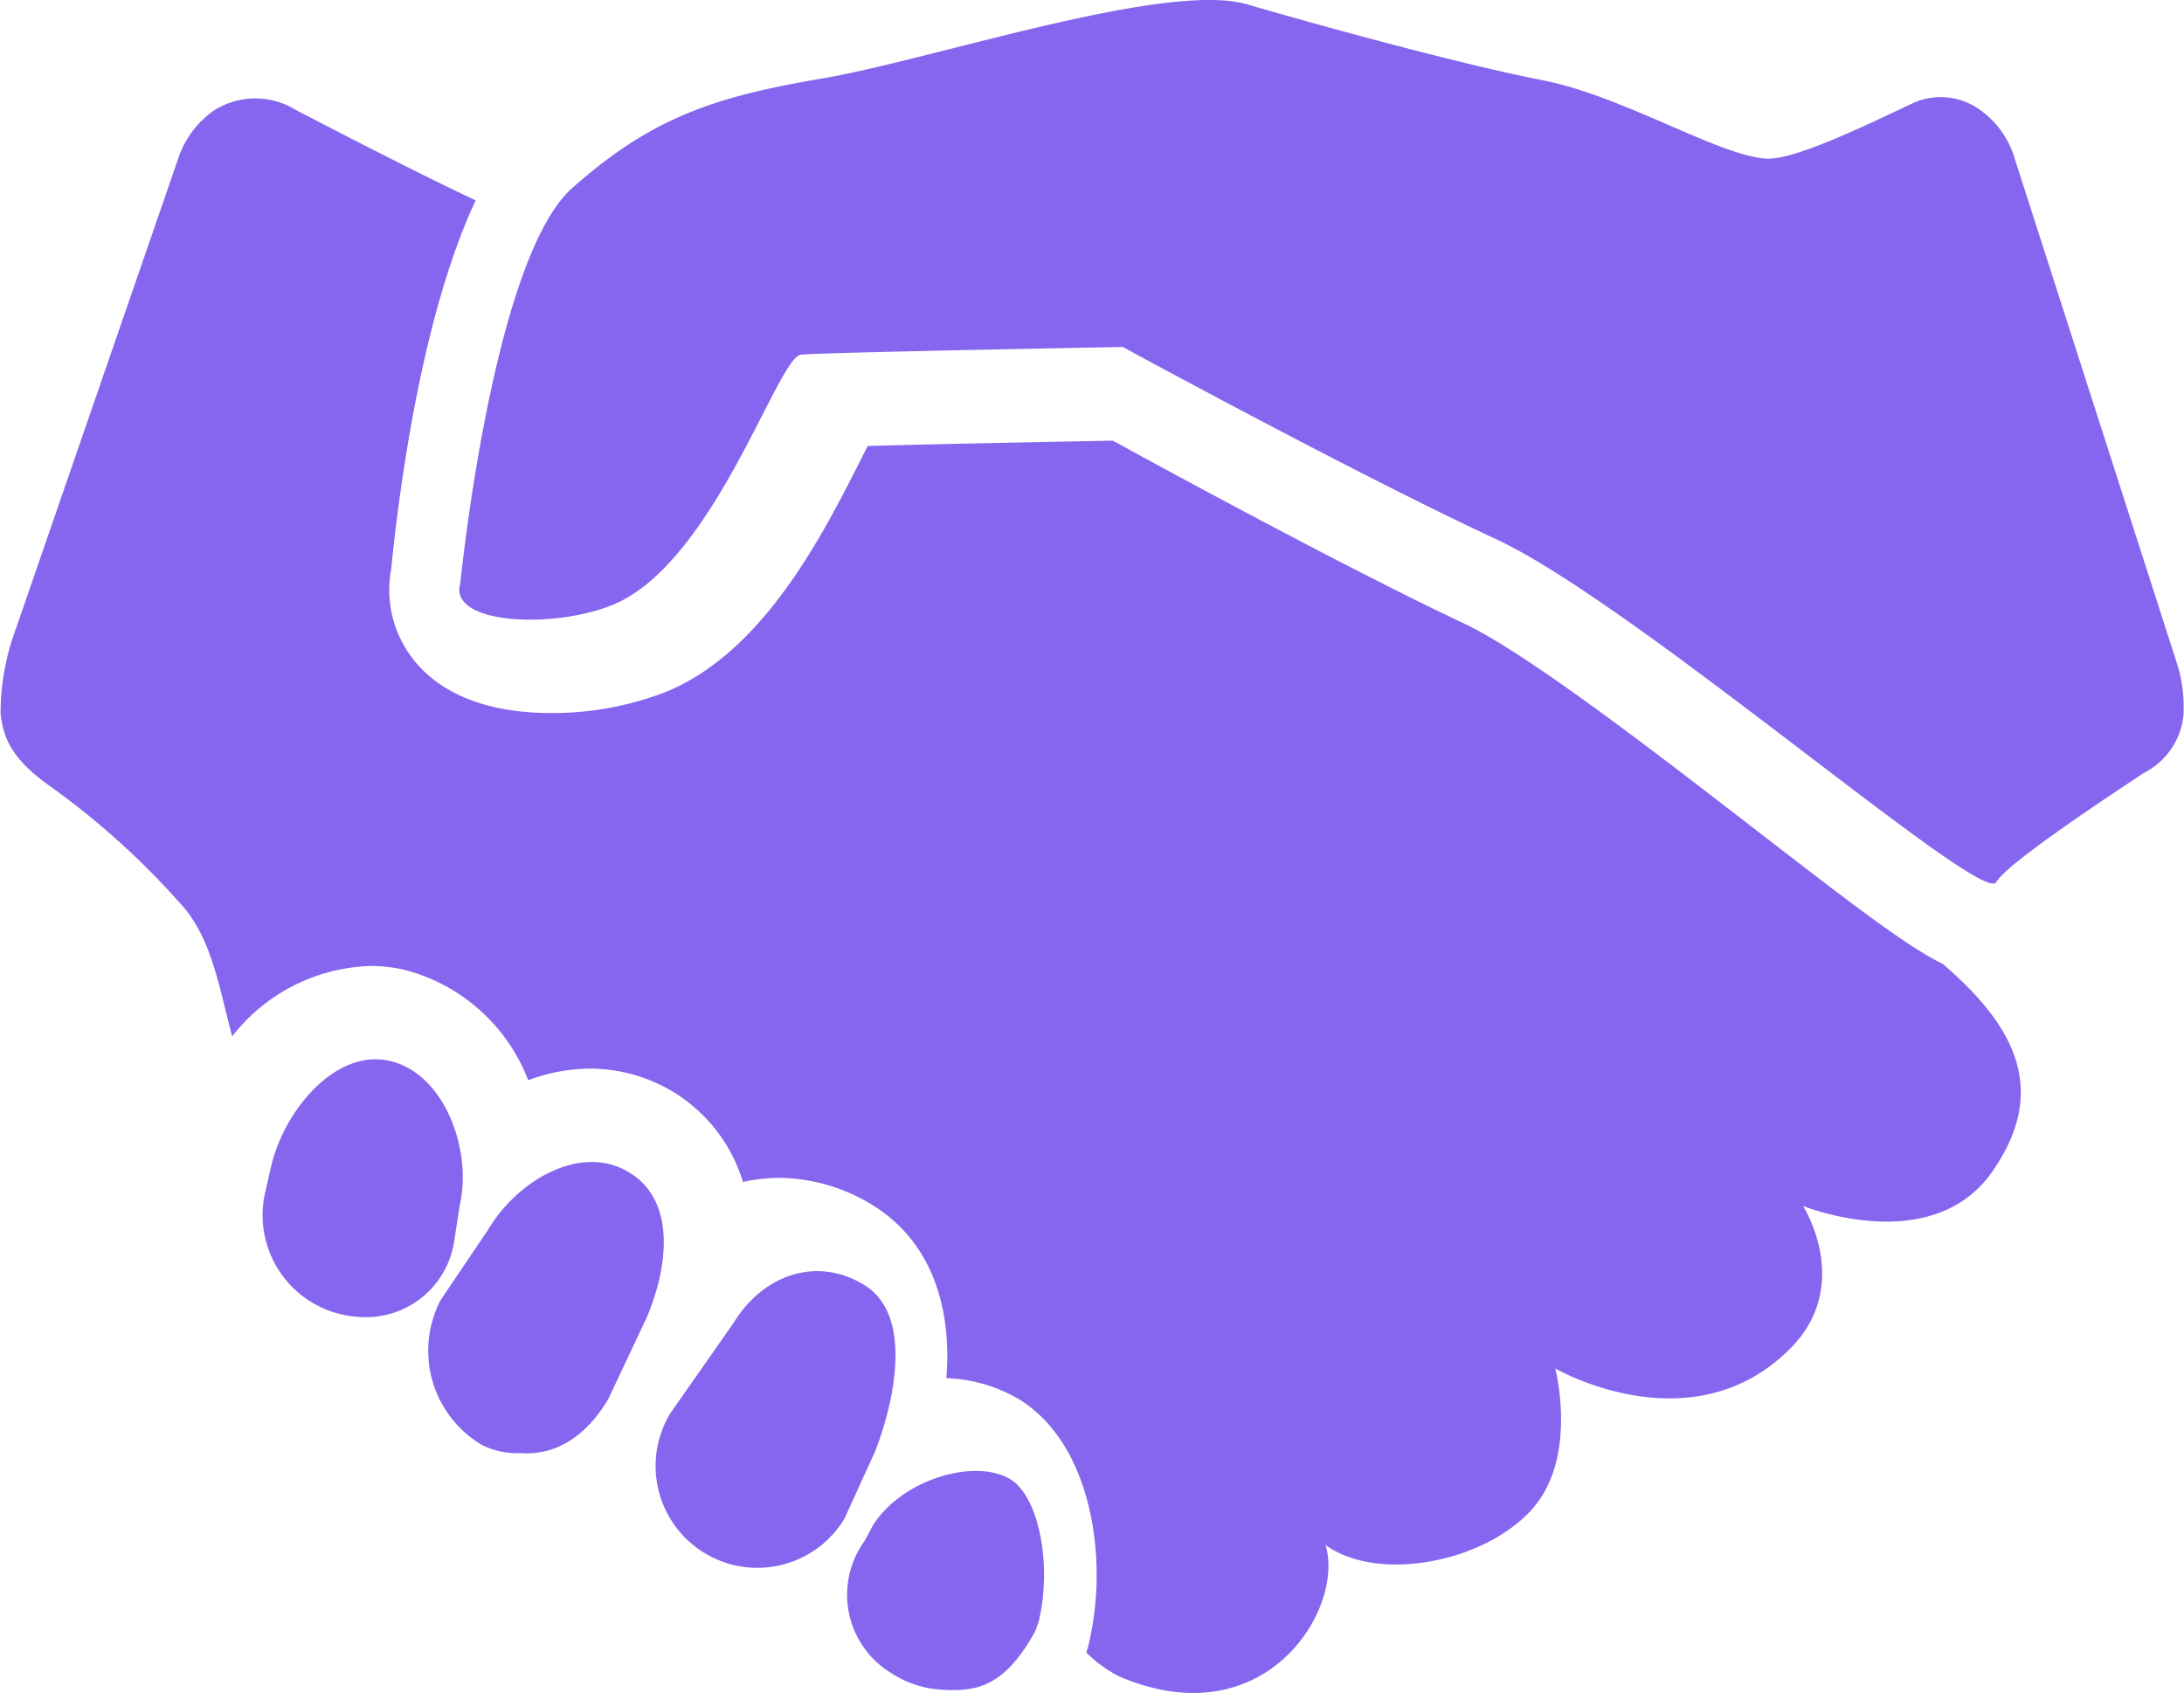 <svg xmlns="http://www.w3.org/2000/svg" width="126.879" height="98.36" viewBox="0 0 126.879 98.36"><defs><style>.a{fill:#8666ee;}</style></defs><path class="a" d="M115.367,70.8c-2.068-1.015-5-3.258-10.933-7.84-5.572-4.307-13.2-10.2-16.866-11.931C80.836,47.856,70.686,42.34,67.155,40.4c-5.429.1-11.106.222-14.245.308-.115.225-.229.449-.332.652C50.3,45.874,46.858,52.689,41.172,55a18.193,18.193,0,0,1-6.66,1.224c-3.729,0-6.536-1.13-8.116-3.266a6.532,6.532,0,0,1-1.171-5.1c.5-4.991,1.845-14.882,4.908-21.419-2.725-1.27-7.044-3.482-10.424-5.239a4.489,4.489,0,0,0-4.739-.012,5.53,5.53,0,0,0-2.041,2.6L3.206,51.952A13.994,13.994,0,0,0,2.533,56.3c.169,1.165.429,2.371,2.639,4.008a45.234,45.234,0,0,1,8.114,7.337c1.566,1.984,1.949,4.55,2.7,7.365a10.572,10.572,0,0,1,8.022-4.091,8.831,8.831,0,0,1,2,.226,10.528,10.528,0,0,1,7.178,6.41,10.434,10.434,0,0,1,3.567-.674,9.382,9.382,0,0,1,4.822,1.332,9.264,9.264,0,0,1,4.085,5.254,9.958,9.958,0,0,1,2.062-.239,10.5,10.5,0,0,1,5.462,1.578c3.206,1.975,4.647,5.568,4.294,10.06a8.894,8.894,0,0,1,4.245,1.239c4.184,2.59,5.2,9.22,4.038,14.148l-.067.289-.091.258a7.6,7.6,0,0,0,1.895,1.383c8.481,3.654,13.145-3.911,12.008-7.625,2.968,2.151,9,1.085,11.87-1.938S92.849,94.3,92.849,94.3s7.9,4.584,13.629-1.13c3.72-3.707.766-8.313.766-8.313s7.491,3.053,11.006-2.007C121.58,78.064,119.476,74.336,115.367,70.8Z" transform="translate(-2.499 -14.799)"/><path class="a" d="M42.556,88.613a5.9,5.9,0,0,1-2.784-.937,5.32,5.32,0,0,1-1.584-7.69l.5-.936c1.779-2.738,5.986-3.859,7.971-2.655,1.65,1.006,2.441,4.956,1.65,8.259l-.2.566C46.3,88.508,44.638,88.766,42.556,88.613Z" transform="translate(12.036 9.542)"/><path class="a" d="M22.251,50.457s1.874-18.877,6.508-22.985,8.262-5.3,14.56-6.37,19.935-5.669,24.641-4.3,12.513,3.5,17.174,4.412,10.195,4.363,12.96,4.552c1.566.105,5.414-1.736,8.519-3.21a3.894,3.894,0,0,1,3.975.413,5.314,5.314,0,0,1,1.989,2.863l9.458,29.429a8.336,8.336,0,0,1,.32,2.906,4.256,4.256,0,0,1-2.295,3.291c-3.335,2.191-8.074,5.408-8.573,6.341-.777,1.442-20.94-16.155-29.082-19.936S60.743,36.709,60.743,36.709s-17.341.314-18.7.446-5.076,12.2-10.99,14.558C27.567,53.108,21.564,52.81,22.251,50.457Z" transform="translate(4.488 -16.551)"/><path class="a" d="M18.59,74.258a5.682,5.682,0,0,1-.887-.131,5.919,5.919,0,0,1-4.46-7.077l.344-1.506c.72-3.187,3.708-6.88,6.893-6.15s4.8,5.171,4.075,8.358l-.327,2.116A5.185,5.185,0,0,1,18.59,74.258Z" transform="translate(2.159 2.24)"/><path class="a" d="M25.429,80.359a4.51,4.51,0,0,1-2.313-.5,6.367,6.367,0,0,1-2.339-8.411l2.758-4.085c1.668-2.814,5.325-5,8.139-3.34s2.3,5.58,1.045,8.5l-2.217,4.7C29.322,79.21,27.6,80.516,25.429,80.359Z" transform="translate(4.833 4.061)"/><path class="a" d="M34.831,85.07A5.914,5.914,0,0,1,30.208,76.1l3.661-5.23c1.7-2.79,4.8-3.916,7.588-2.226s1.856,6.513.669,9.618l-1.808,3.97A5.908,5.908,0,0,1,34.831,85.07Z" transform="translate(8.739 5.999)"/></svg>